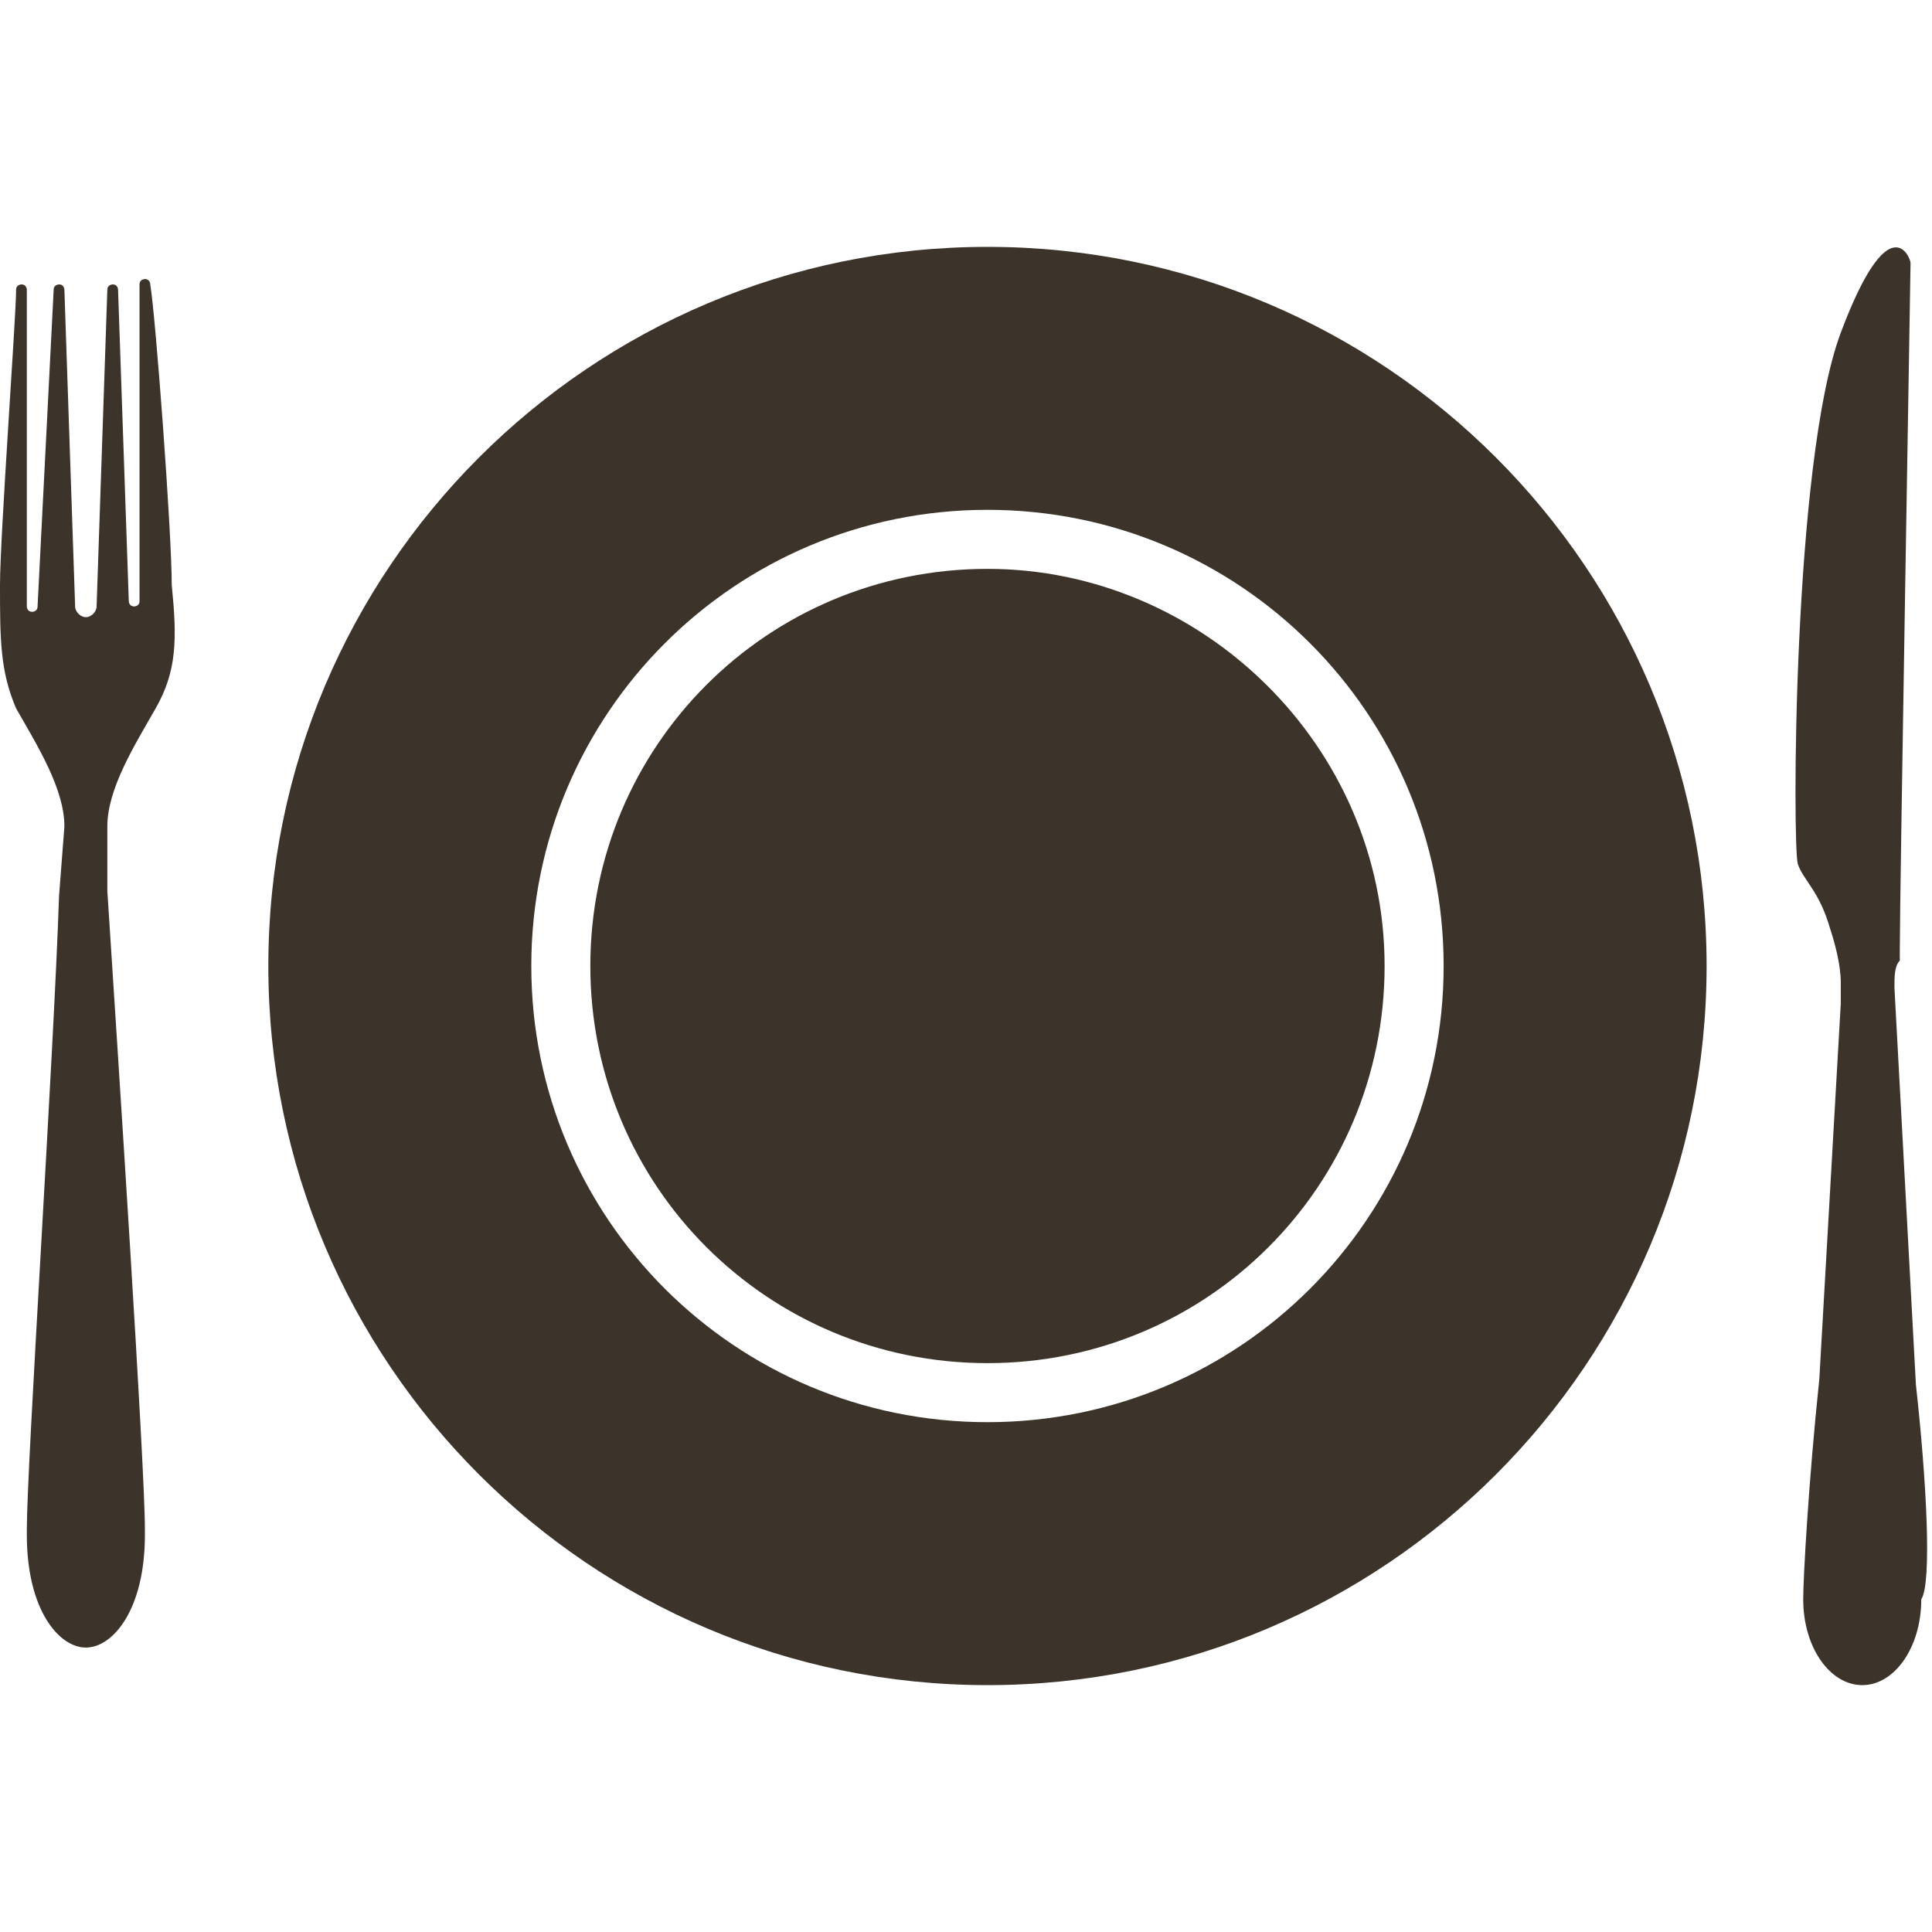<!-- Generator: Adobe Illustrator 19.1.0, SVG Export Plug-In  -->
<svg version="1.1"
	 xmlns="http://www.w3.org/2000/svg" xmlns:xlink="http://www.w3.org/1999/xlink" xmlns:a="http://ns.adobe.com/AdobeSVGViewerExtensions/3.0/"
	 x="0px" y="0px" width="36px" height="36px" viewBox="0 0 36 36" enable-background="new 0 0 36 36" xml:space="preserve">
<defs>
</defs>
<g>
	<g>
		<path fill="#3C342A" d="M2.9,13.2c0.4-0.7,0.4-1.3,0.3-2.3c0-1-0.3-5-0.4-5.6c0,0,0-0.1-0.1-0.1l0,0c0,0-0.1,0-0.1,0.1v5.9
			c0,0.1-0.1,0.1-0.1,0.1c-0.1,0-0.1-0.1-0.1-0.1L2.2,5.4c0,0,0-0.1-0.1-0.1c0,0-0.1,0-0.1,0.1l-0.2,5.9c0,0.1-0.1,0.2-0.2,0.2
			s-0.2-0.1-0.2-0.2L1.2,5.4c0,0,0-0.1-0.1-0.1c0,0-0.1,0-0.1,0.1l-0.3,5.9c0,0.1-0.1,0.1-0.1,0.1c-0.1,0-0.1-0.1-0.1-0.1V5.4
			c0,0,0-0.1-0.1-0.1l0,0c0,0-0.1,0-0.1,0.1C0.3,5.9,0,10,0,10.9c0,1,0,1.6,0.3,2.3c0.4,0.7,0.9,1.5,0.9,2.2l-0.1,1.3
			c-0.1,3-0.6,10.6-0.6,11.8v0.1c0,1.4,0.6,2.1,1.1,2.1s1.1-0.7,1.1-2.1v-0.1c0-1.2-0.5-8.8-0.7-11.9v-1.2C2,14.7,2.5,13.9,2.9,13.2
			z"/>
		<path fill="#3C342A" d="M35.7,25.8L35.7,25.8l-0.4-7.4c0-0.2,0-0.4,0.1-0.5l0,0c0-0.1,0-0.1,0-0.2c0-1.1,0.2-12.6,0.2-12.8
			c0-0.1-0.4-1.1-1.3,1.3c-0.9,2.4-0.9,9.6-0.8,9.9c0.1,0.3,0.4,0.5,0.6,1.2c0.1,0.3,0.2,0.7,0.2,1c0,0.1,0,0.3,0,0.4l-0.4,7l0,0
			c-0.2,1.9-0.3,3.7-0.3,4.1c0,0.9,0.5,1.6,1.1,1.6s1.1-0.7,1.1-1.6C36,29.5,35.9,27.6,35.7,25.8z"/>
		<g>
			<g>
				<path fill="#3C342A" d="M18.4,4.6C11,4.6,5,10.6,5,18s6,13.4,13.4,13.4s13.4-6,13.4-13.4S25.8,4.6,18.4,4.6z M18.4,26.5
					c-4.7,0-8.5-3.8-8.5-8.5s3.8-8.5,8.5-8.5s8.5,3.8,8.5,8.5S23.1,26.5,18.4,26.5z M18.4,10.6c-4.1,0-7.4,3.3-7.4,7.4
					s3.3,7.4,7.4,7.4s7.4-3.3,7.4-7.4S22.4,10.6,18.4,10.6z"/>
			</g>
		</g>
	</g>
	<rect fill="none" width="36" height="36"/>
</g>
</svg>
